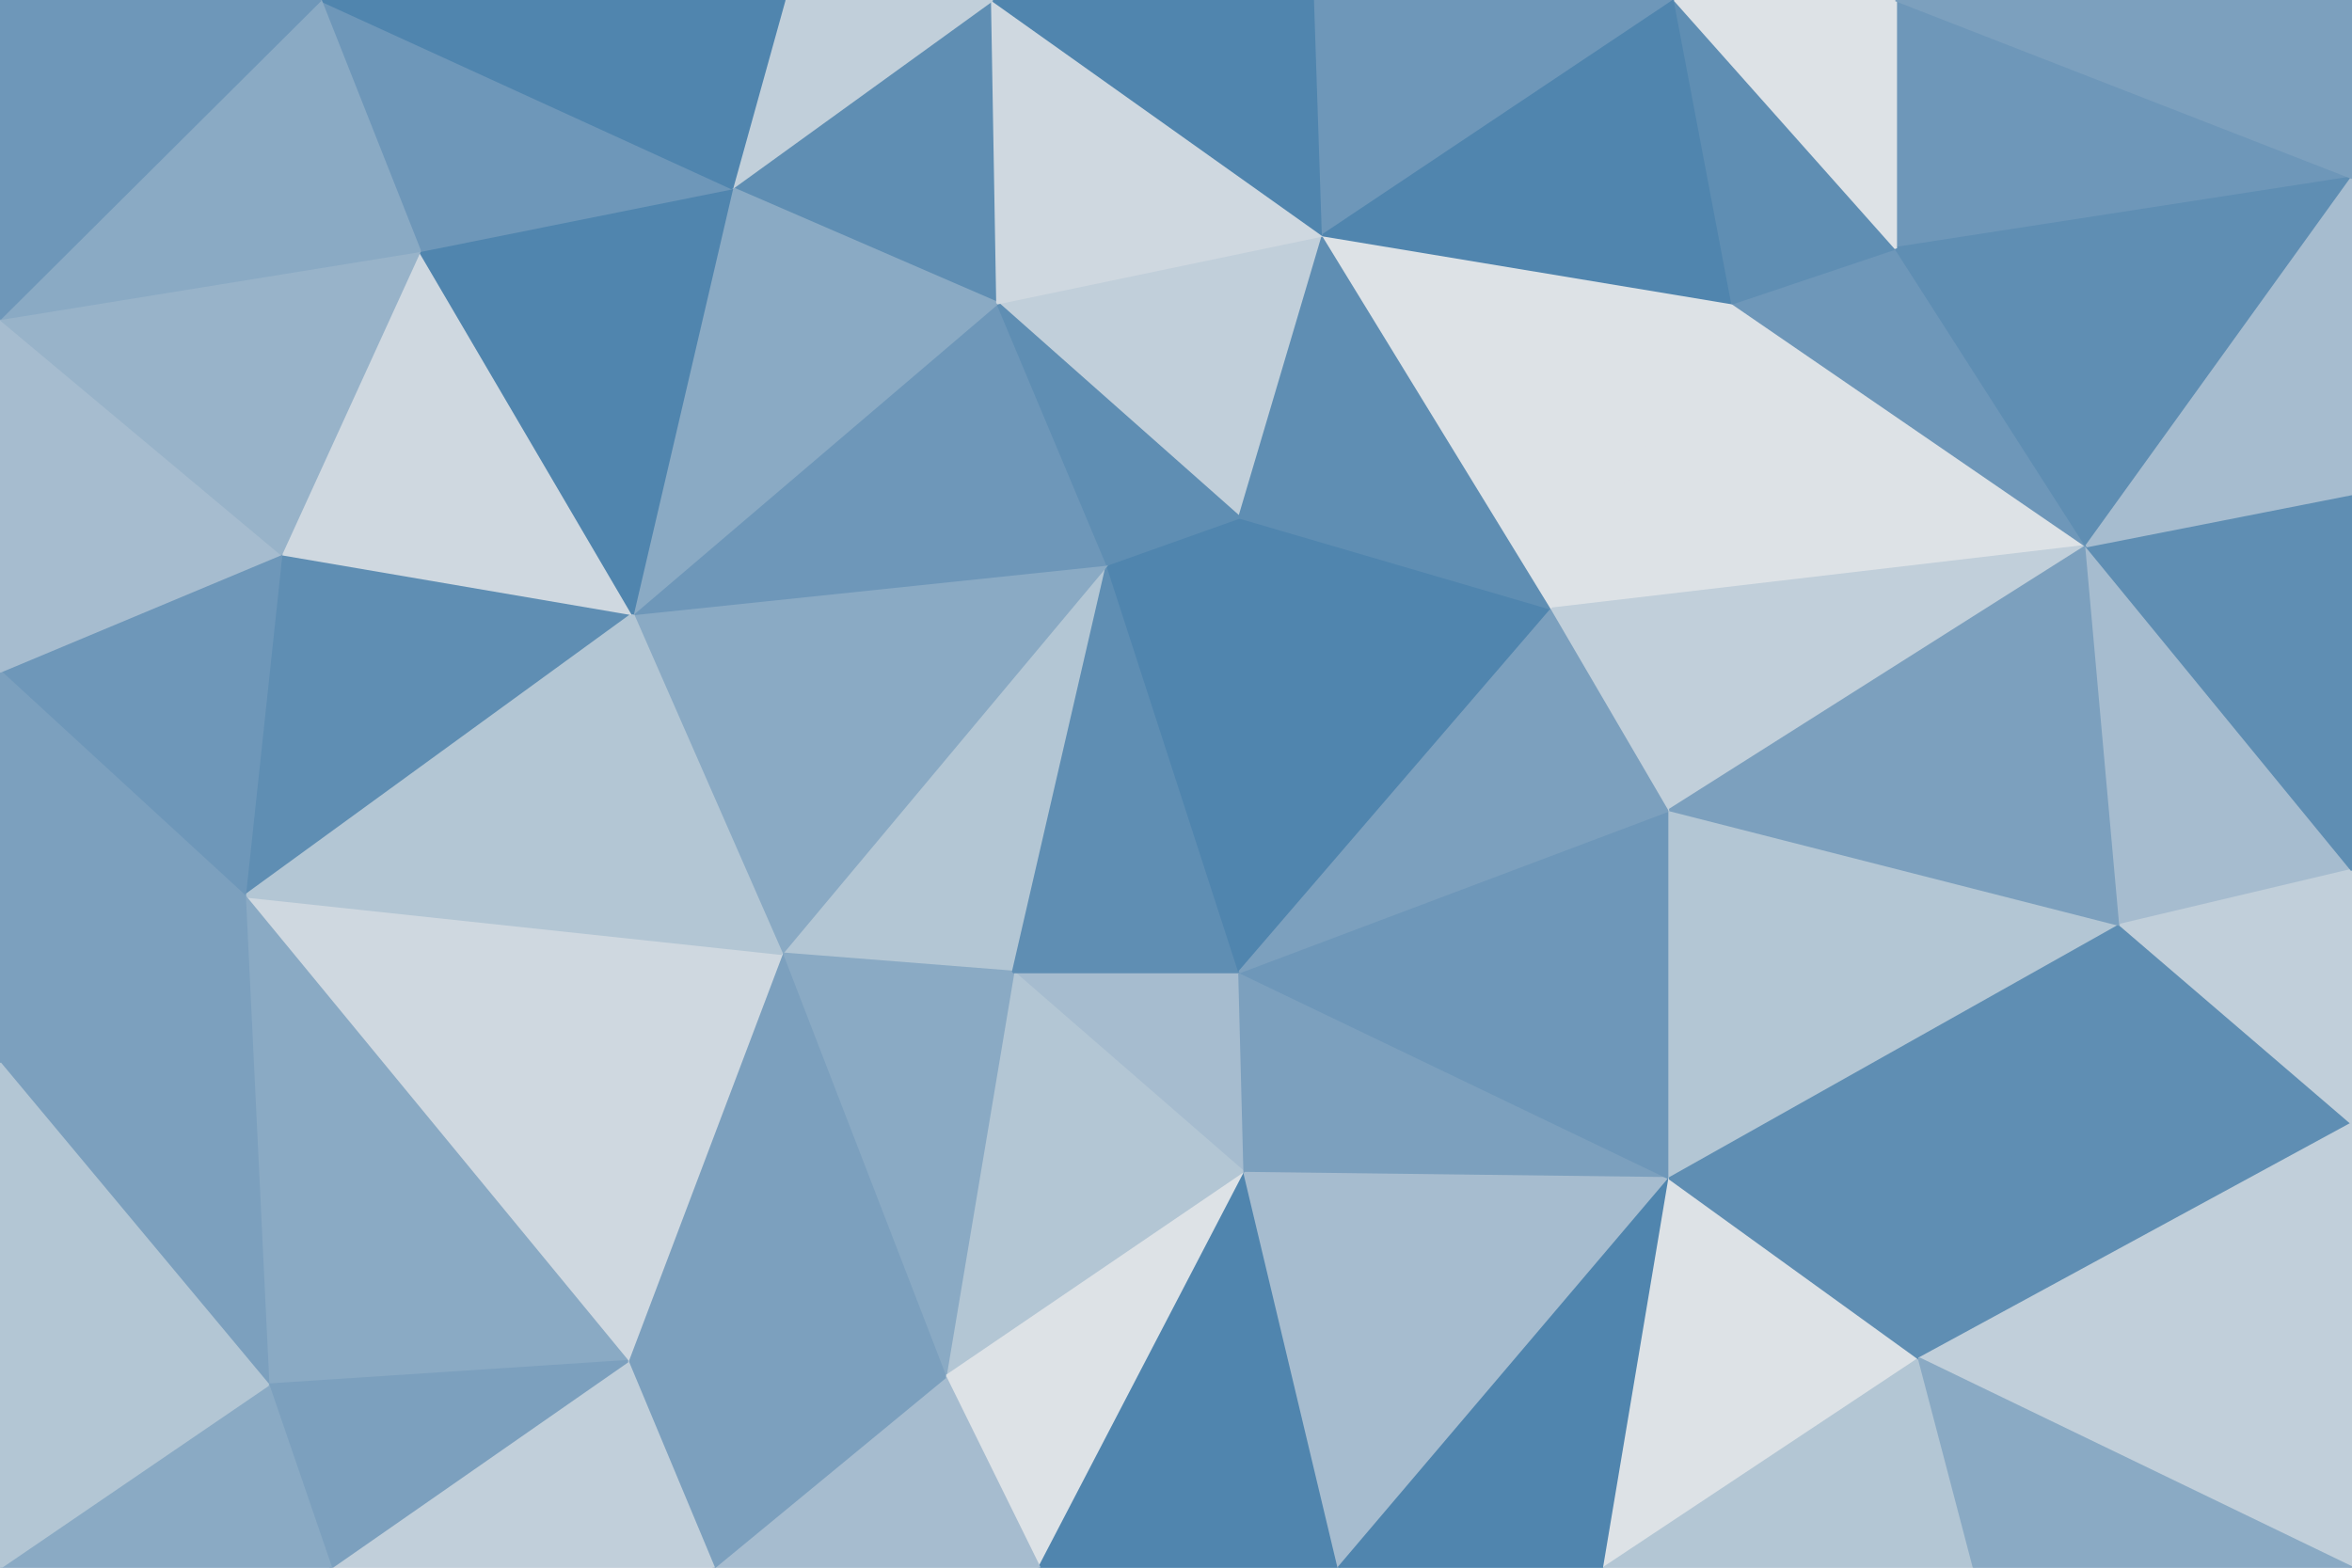 <svg id="visual" viewBox="0 0 900 600" width="900" height="600" xmlns="http://www.w3.org/2000/svg" xmlns:xlink="http://www.w3.org/1999/xlink" version="1.1"><g stroke-width="1" stroke-linejoin="bevel"><path d="M474.3 372L387.7 372L476.3 449Z" fill="#a6bccf" stroke="#a6bccf"></path><path d="M387.7 372L361.7 527L476.3 449Z" fill="#b3c6d4" stroke="#b3c6d4"></path><path d="M423.7 216L299.1 365L387.7 372Z" fill="#b3c6d4" stroke="#b3c6d4"></path><path d="M387.7 372L299.1 365L361.7 527Z" fill="#8aaac4" stroke="#8aaac4"></path><path d="M361.7 527L397.7 600L476.3 449Z" fill="#dde2e6" stroke="#dde2e6"></path><path d="M474.3 372L423.7 216L387.7 372Z" fill="#5f8eb3" stroke="#5f8eb3"></path><path d="M397.7 600L512.3 600L476.3 449Z" fill="#5085ae" stroke="#5085ae"></path><path d="M476.3 449L638.9 451L474.3 372Z" fill="#7ca0be" stroke="#7ca0be"></path><path d="M512.3 600L638.9 451L476.3 449Z" fill="#a6bccf" stroke="#a6bccf"></path><path d="M474.3 372L474.3 198L423.7 216Z" fill="#5085ae" stroke="#5085ae"></path><path d="M593.9 233L474.3 198L474.3 372Z" fill="#5085ae" stroke="#5085ae"></path><path d="M299.1 365L240.1 521L361.7 527Z" fill="#7ca0be" stroke="#7ca0be"></path><path d="M361.7 527L273.1 600L397.7 600Z" fill="#a6bccf" stroke="#a6bccf"></path><path d="M638.9 451L638.9 310L474.3 372Z" fill="#6e97b9" stroke="#6e97b9"></path><path d="M638.9 310L593.9 233L474.3 372Z" fill="#7ca0be" stroke="#7ca0be"></path><path d="M240.1 521L273.1 600L361.7 527Z" fill="#7ca0be" stroke="#7ca0be"></path><path d="M423.7 216L242.1 235L299.1 365Z" fill="#8aaac4" stroke="#8aaac4"></path><path d="M299.1 365L93.6 343L240.1 521Z" fill="#cfd8e0" stroke="#cfd8e0"></path><path d="M381.7 116L242.1 235L423.7 216Z" fill="#6e97b9" stroke="#6e97b9"></path><path d="M512.3 600L613.9 600L638.9 451Z" fill="#5085ae" stroke="#5085ae"></path><path d="M506.3 90L381.7 116L474.3 198Z" fill="#c1cfda" stroke="#c1cfda"></path><path d="M474.3 198L381.7 116L423.7 216Z" fill="#5f8eb3" stroke="#5f8eb3"></path><path d="M613.9 600L734.4 520L638.9 451Z" fill="#dde2e6" stroke="#dde2e6"></path><path d="M638.9 451L811.4 354L638.9 310Z" fill="#b3c6d4" stroke="#b3c6d4"></path><path d="M593.9 233L506.3 90L474.3 198Z" fill="#5f8eb3" stroke="#5f8eb3"></path><path d="M107.6 212L93.6 343L242.1 235Z" fill="#5f8eb3" stroke="#5f8eb3"></path><path d="M242.1 235L93.6 343L299.1 365Z" fill="#b3c6d4" stroke="#b3c6d4"></path><path d="M240.1 521L126.6 600L273.1 600Z" fill="#c1cfda" stroke="#c1cfda"></path><path d="M93.6 343L102.6 530L240.1 521Z" fill="#8aaac4" stroke="#8aaac4"></path><path d="M102.6 530L126.6 600L240.1 521Z" fill="#7ca0be" stroke="#7ca0be"></path><path d="M379.7 0L280.1 72L381.7 116Z" fill="#5f8eb3" stroke="#5f8eb3"></path><path d="M381.7 116L280.1 72L242.1 235Z" fill="#8aaac4" stroke="#8aaac4"></path><path d="M613.9 600L755.4 600L734.4 520Z" fill="#b3c6d4" stroke="#b3c6d4"></path><path d="M593.9 233L662.9 116L506.3 90Z" fill="#dde2e6" stroke="#dde2e6"></path><path d="M798.4 209L662.9 116L593.9 233Z" fill="#dde2e6" stroke="#dde2e6"></path><path d="M798.4 209L593.9 233L638.9 310Z" fill="#c1cfda" stroke="#c1cfda"></path><path d="M811.4 354L638.9 451L734.4 520Z" fill="#5f8eb3" stroke="#5f8eb3"></path><path d="M160.6 96L107.6 212L242.1 235Z" fill="#cfd8e0" stroke="#cfd8e0"></path><path d="M900 430L811.4 354L734.4 520Z" fill="#5f8eb3" stroke="#5f8eb3"></path><path d="M506.3 90L379.7 0L381.7 116Z" fill="#cfd8e0" stroke="#cfd8e0"></path><path d="M503.3 0L379.7 0L506.3 90Z" fill="#5085ae" stroke="#5085ae"></path><path d="M280.1 72L160.6 96L242.1 235Z" fill="#5085ae" stroke="#5085ae"></path><path d="M122.6 0L160.6 96L280.1 72Z" fill="#6e97b9" stroke="#6e97b9"></path><path d="M640.9 0L503.3 0L506.3 90Z" fill="#6e97b9" stroke="#6e97b9"></path><path d="M811.4 354L798.4 209L638.9 310Z" fill="#7ca0be" stroke="#7ca0be"></path><path d="M662.9 116L640.9 0L506.3 90Z" fill="#5085ae" stroke="#5085ae"></path><path d="M0 257L93.6 343L107.6 212Z" fill="#6e97b9" stroke="#6e97b9"></path><path d="M0 257L0 407L93.6 343Z" fill="#7ca0be" stroke="#7ca0be"></path><path d="M93.6 343L0 407L102.6 530Z" fill="#7ca0be" stroke="#7ca0be"></path><path d="M102.6 530L0 600L126.6 600Z" fill="#8aaac4" stroke="#8aaac4"></path><path d="M379.7 0L300.1 0L280.1 72Z" fill="#c1cfda" stroke="#c1cfda"></path><path d="M798.4 209L725.4 95L662.9 116Z" fill="#6e97b9" stroke="#6e97b9"></path><path d="M0 407L0 507L102.6 530Z" fill="#b3c6d4" stroke="#b3c6d4"></path><path d="M0 122L0 257L107.6 212Z" fill="#a6bccf" stroke="#a6bccf"></path><path d="M725.4 95L640.9 0L662.9 116Z" fill="#5f8eb3" stroke="#5f8eb3"></path><path d="M900 600L900 430L734.4 520Z" fill="#c1cfda" stroke="#c1cfda"></path><path d="M811.4 354L900 333L798.4 209Z" fill="#a6bccf" stroke="#a6bccf"></path><path d="M0 507L0 600L102.6 530Z" fill="#b3c6d4" stroke="#b3c6d4"></path><path d="M900 430L900 333L811.4 354Z" fill="#c1cfda" stroke="#c1cfda"></path><path d="M900 68L725.4 0L725.4 95Z" fill="#6e97b9" stroke="#6e97b9"></path><path d="M755.4 600L900 600L734.4 520Z" fill="#8aaac4" stroke="#8aaac4"></path><path d="M900 68L725.4 95L798.4 209Z" fill="#5f8eb3" stroke="#5f8eb3"></path><path d="M725.4 95L725.4 0L640.9 0Z" fill="#dde2e6" stroke="#dde2e6"></path><path d="M300.1 0L122.6 0L280.1 72Z" fill="#5085ae" stroke="#5085ae"></path><path d="M160.6 96L0 122L107.6 212Z" fill="#98b3c9" stroke="#98b3c9"></path><path d="M900 333L900 189L798.4 209Z" fill="#5f8eb3" stroke="#5f8eb3"></path><path d="M122.6 0L0 122L160.6 96Z" fill="#8aaac4" stroke="#8aaac4"></path><path d="M900 189L900 68L798.4 209Z" fill="#a6bccf" stroke="#a6bccf"></path><path d="M122.6 0L0 0L0 122Z" fill="#6e97b9" stroke="#6e97b9"></path><path d="M900 68L900 0L725.4 0Z" fill="#7ca0be" stroke="#7ca0be"></path></g></svg>